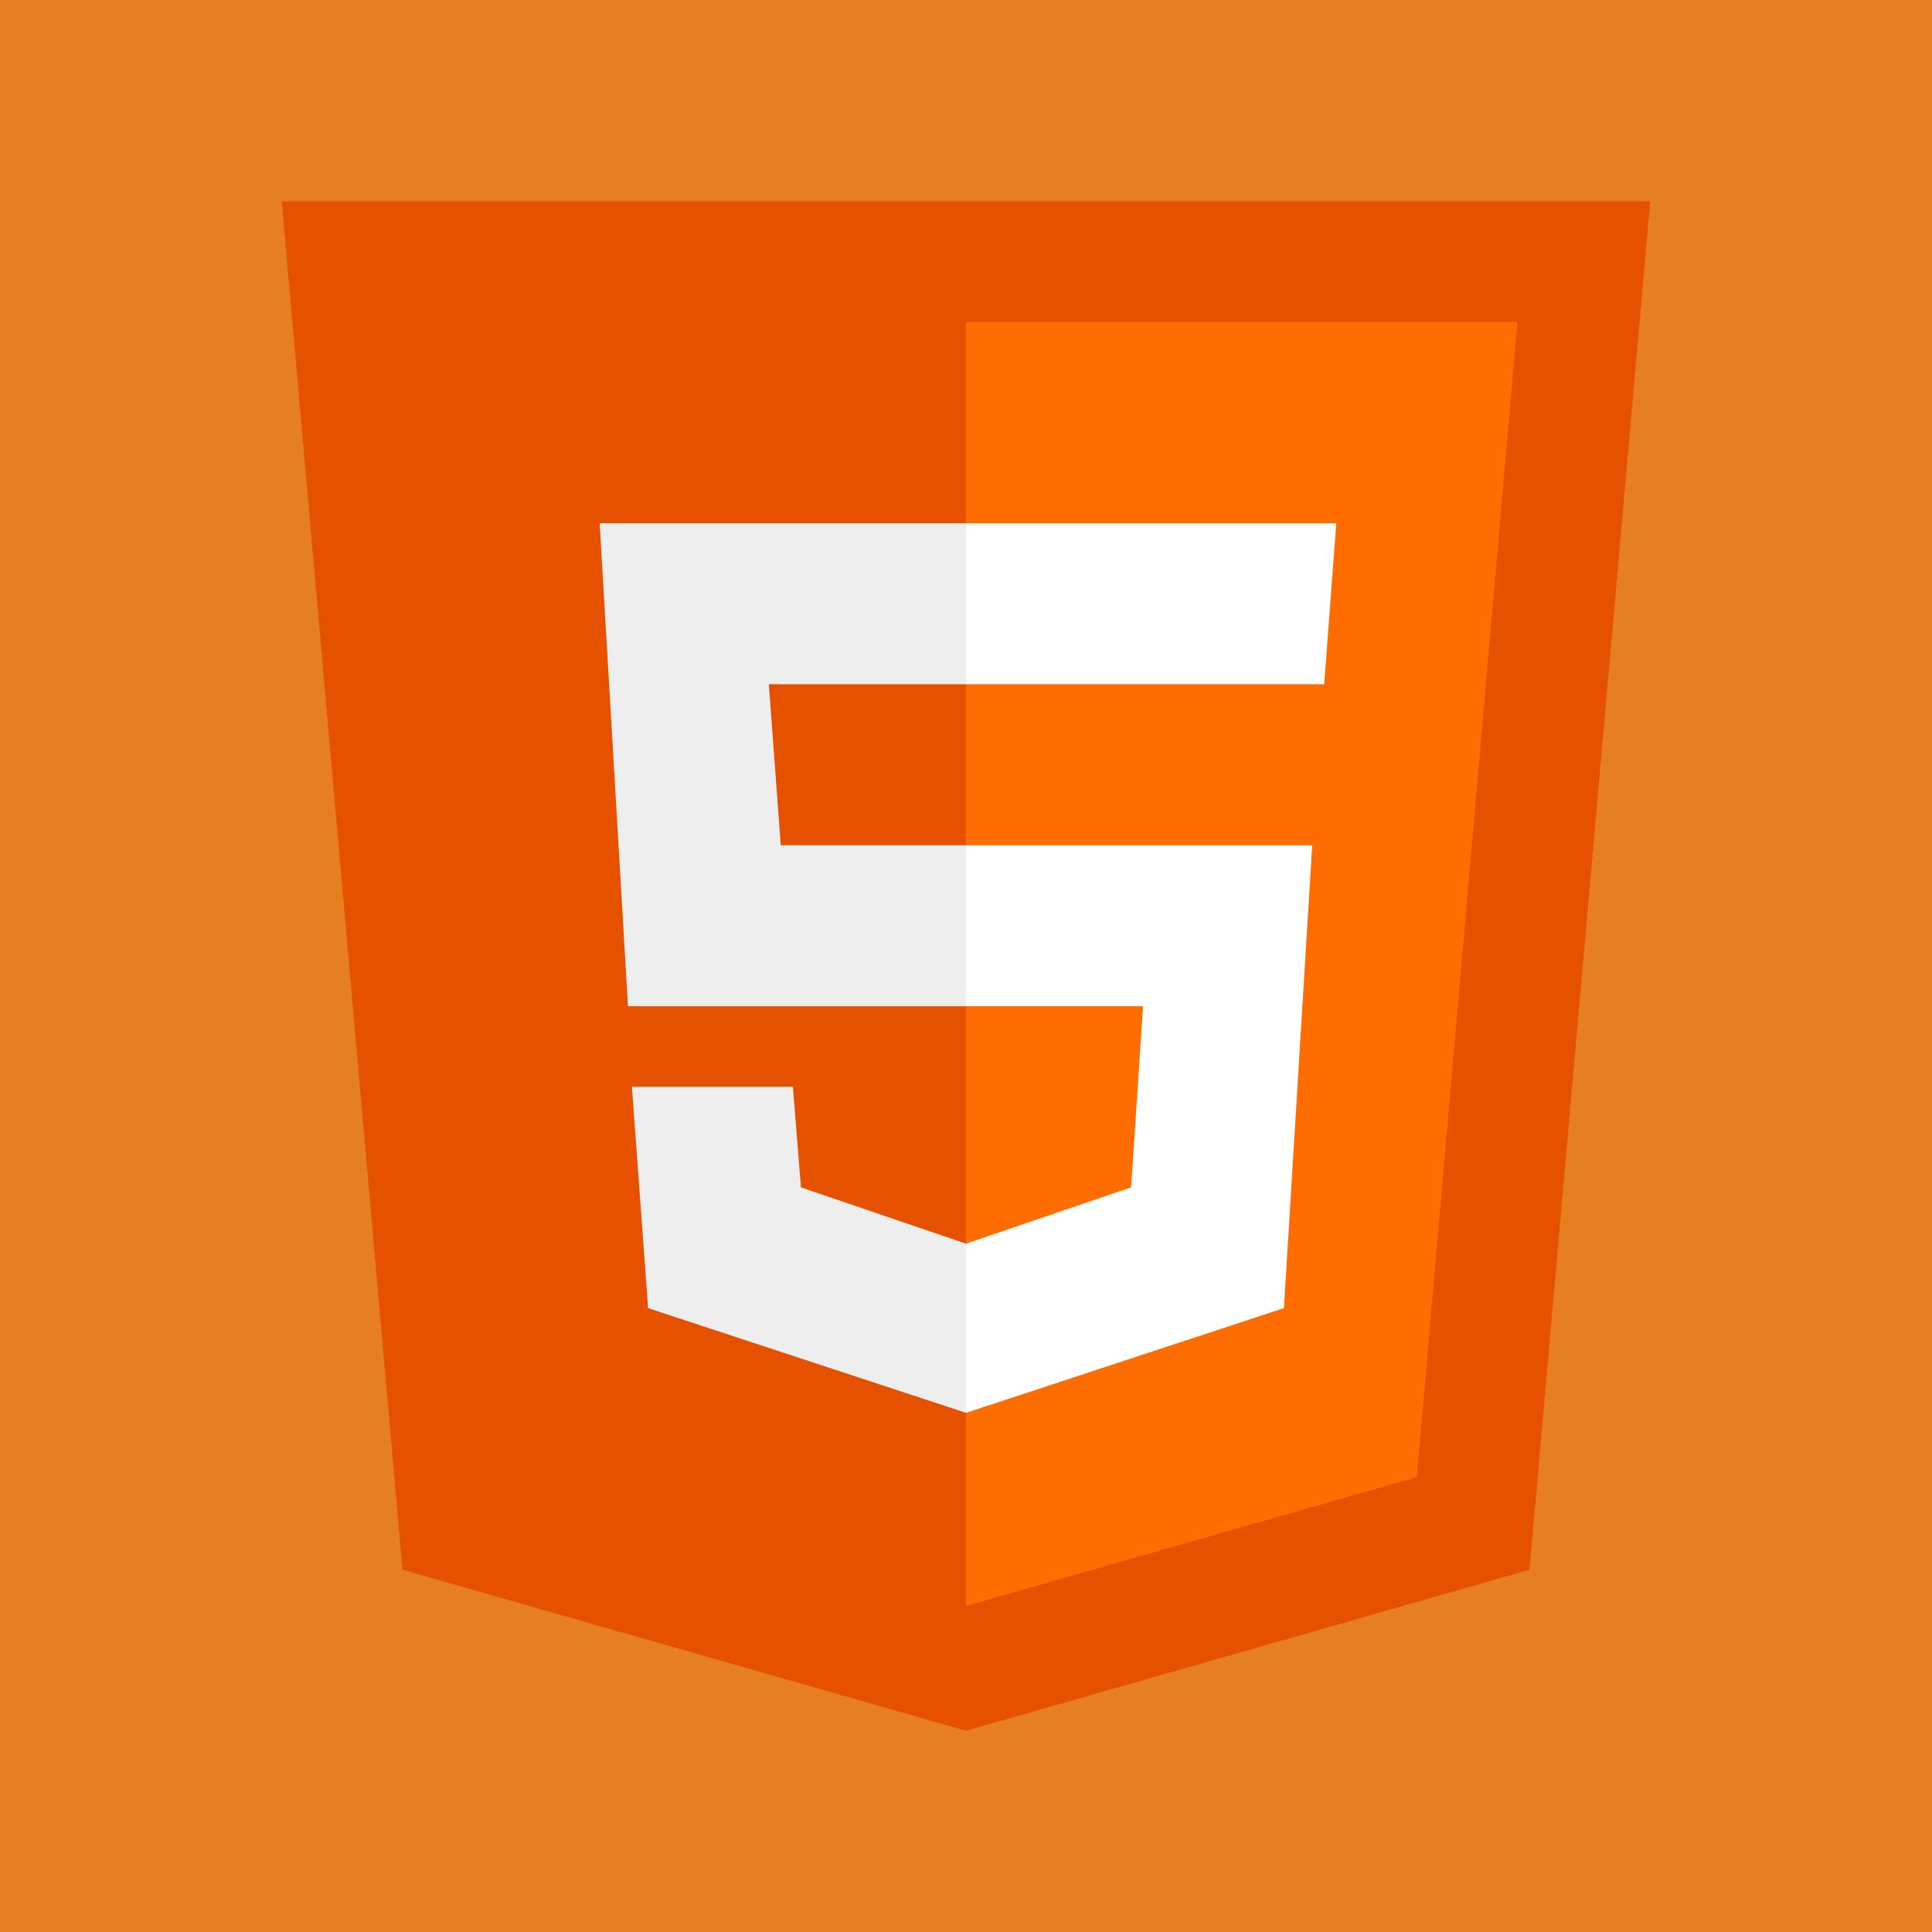 <?xml version="1.0"?>
<svg xmlns="http://www.w3.org/2000/svg" xmlns:xlink="http://www.w3.org/1999/xlink" version="1.1" viewBox="0 0 192 192" width="480px" height="480px"><g fill="none" fill-rule="nonzero" stroke="none" stroke-width="1" stroke-linecap="butt" stroke-linejoin="miter" stroke-miterlimit="10" stroke-dasharray="" stroke-dashoffset="0" font-family="none" font-weight="none" font-size="none" text-anchor="none" style="mix-blend-mode: normal"><path d="M0,192v-192h192v192z" fill="#e67e22"/><g><g id="surface1"><path d="M164,20h-136l12,136l56,16l56,-16z" fill="#e65100"/><path d="M96,32v127.594l44.797,-12.797l10,-114.797z" fill="#ff6d00"/><path d="M96,100v-16h34.406l-2.812,46l-31.594,10.406v-16.812l16.406,-5.594l1.188,-18zM131.594,68l1.203,-16h-36.797v16z" fill="#ffffff"/><path d="M96,123.594v16.812l-31.594,-10.406l-1.609,-22h16l0.797,10zM76.406,68h19.594v-16h-36.406l2.812,48h33.594v-16h-18.406z" fill="#eeeeee"/></g></g></g></svg>
